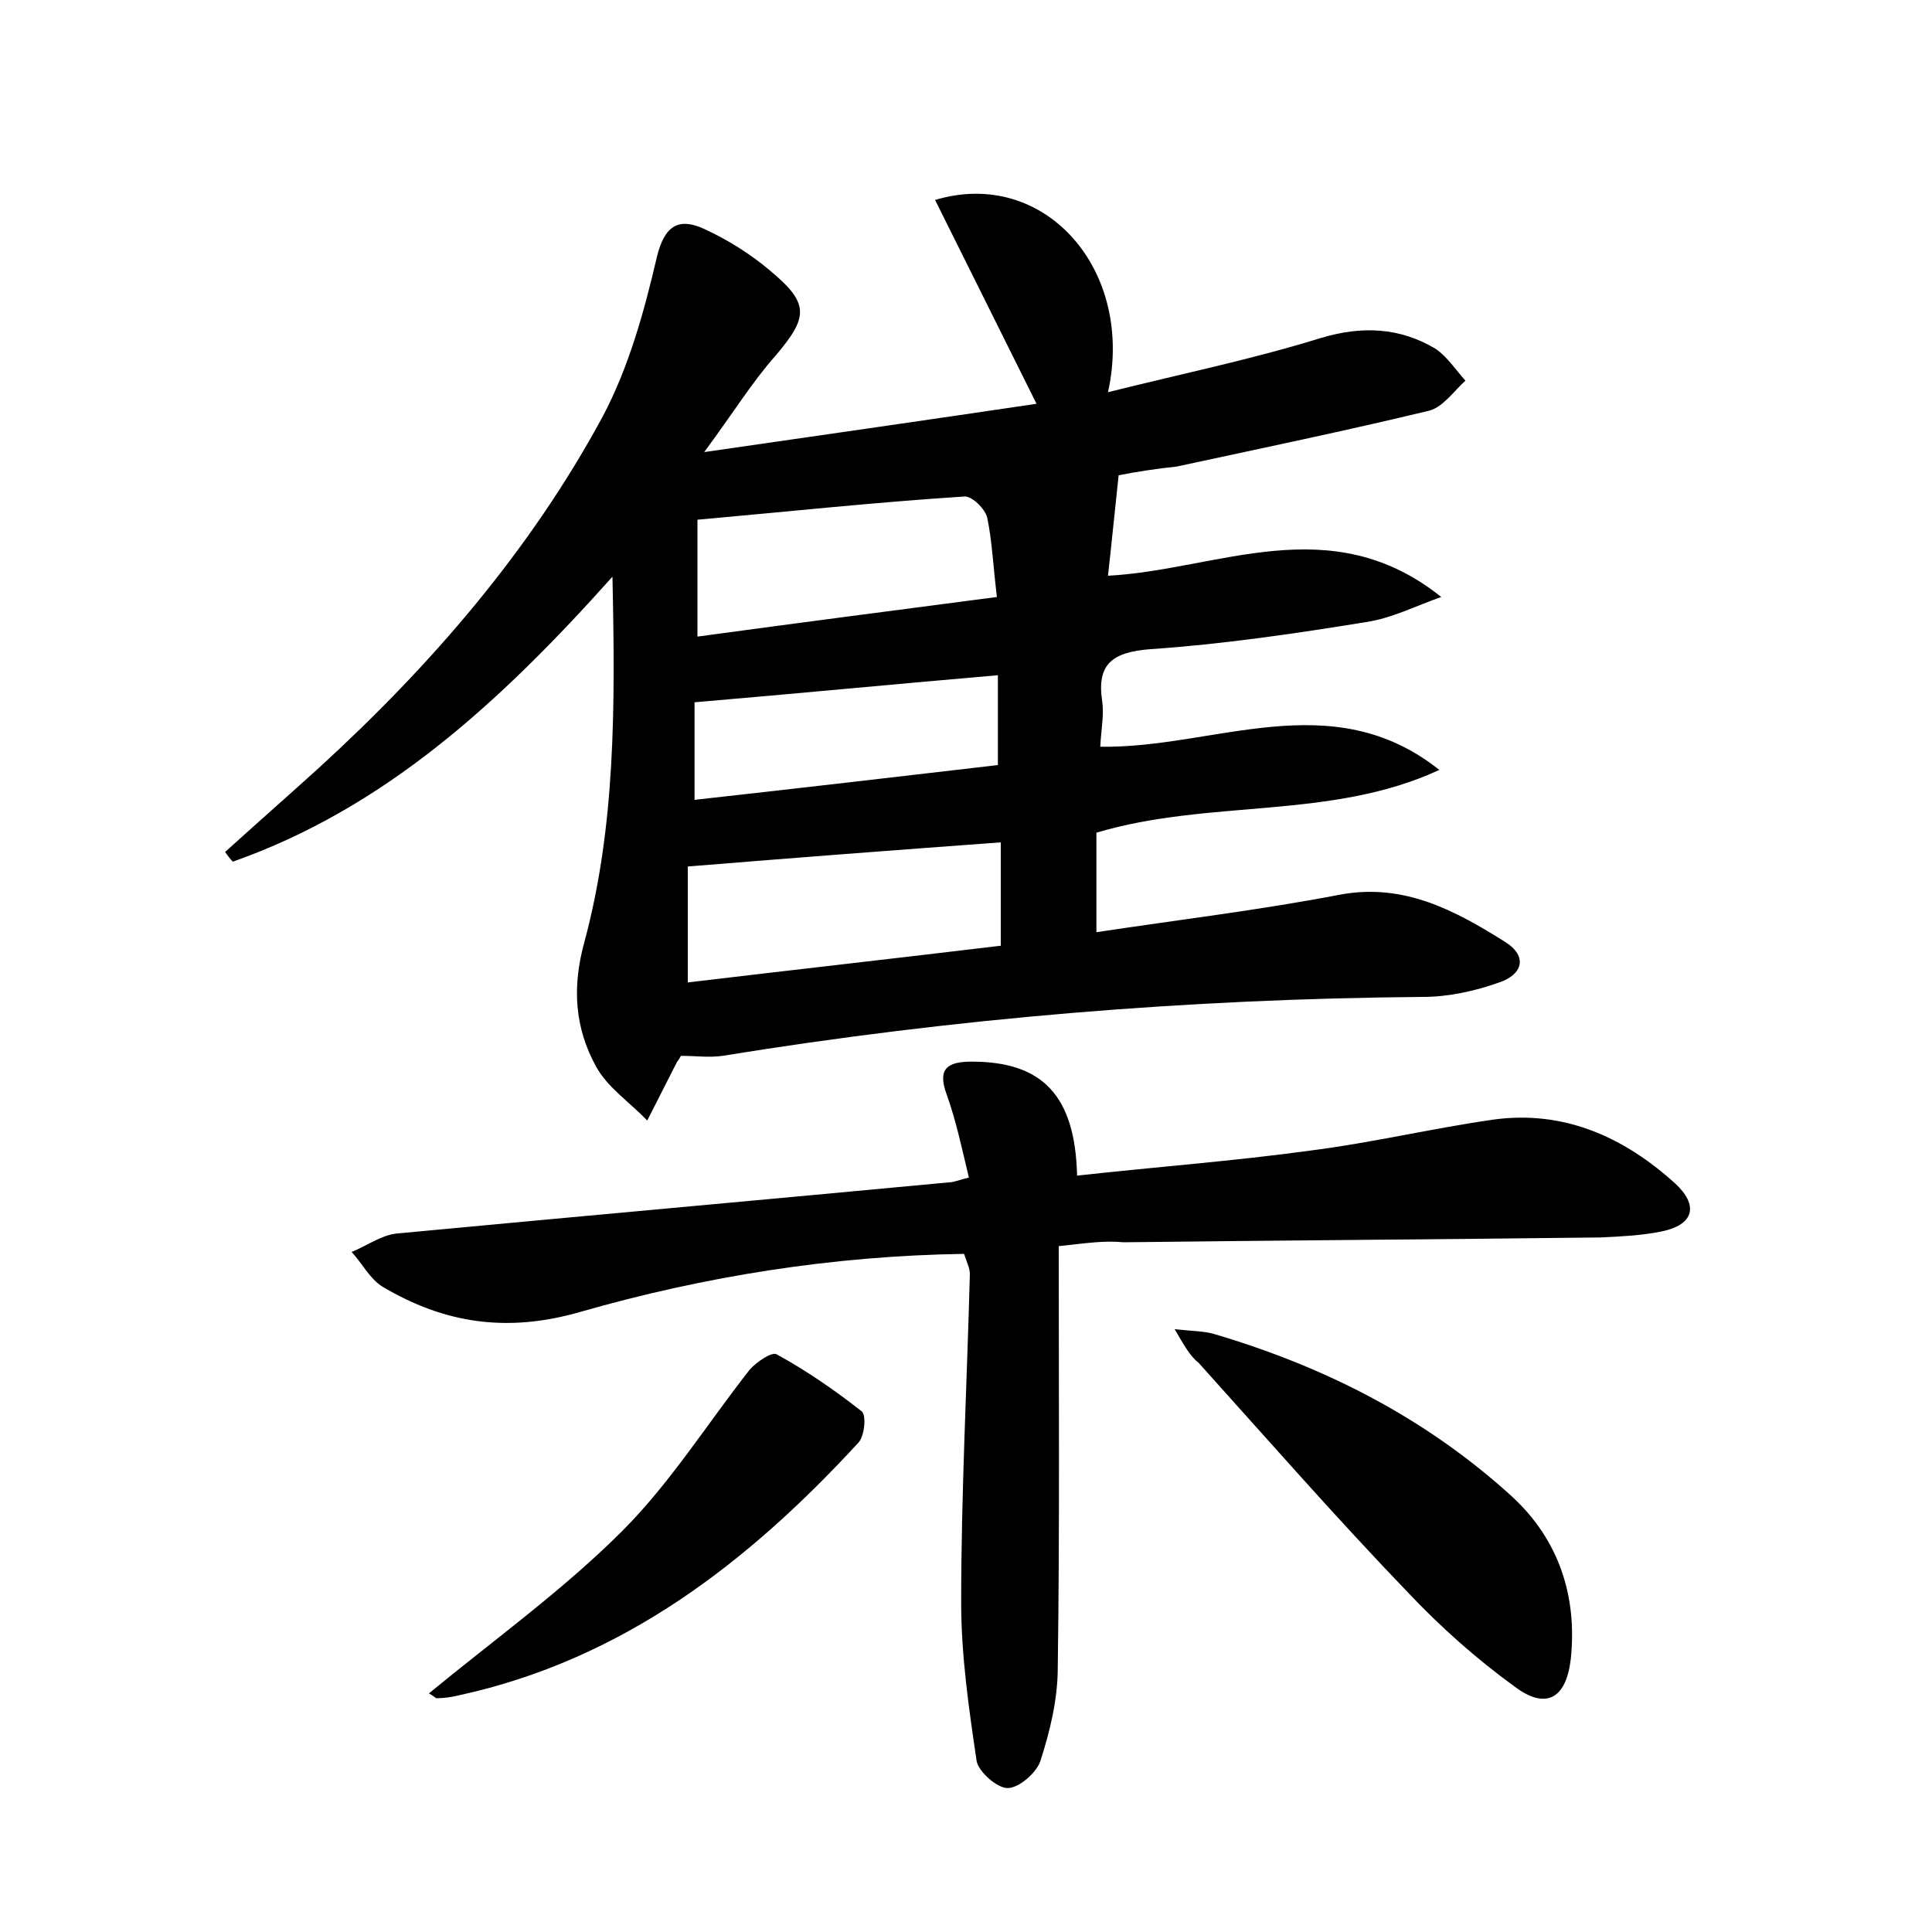 <?xml version="1.0" encoding="utf-8"?>
<!-- Generator: Adobe Illustrator 22.0.0, SVG Export Plug-In . SVG Version: 6.00 Build 0)  -->
<svg version="1.1" id="图层_1" xmlns="http://www.w3.org/2000/svg" xmlns:xlink="http://www.w3.org/1999/xlink" x="0px" y="0px"
	 viewBox="0 0 200 200" style="enable-background:new 0 0 200 200;" xml:space="preserve">
<style type="text/css">
	.st0{fill:#FFFFFF;}
</style>
<g>
	
	<path d="M115.8,49.2c-0.4,3.7-0.7,6.8-1.1,10.4c11.4-0.6,23-7,34.5,2.2c-2.6,0.9-5.1,2.2-7.8,2.6c-7.4,1.2-14.9,2.3-22.3,2.8
		c-3.9,0.3-5.6,1.5-5,5.4c0.2,1.4-0.1,2.8-0.2,4.7c11.8,0.2,23.9-6.5,35.1,2.4c-11.2,5.2-23.8,3-35.5,6.5c0,3.1,0,6.4,0,10.3
		c8.6-1.3,17-2.3,25.3-3.9c6.6-1.2,11.9,1.7,17,4.9c2.4,1.5,1.8,3.4-0.6,4.2c-2.5,0.9-5.3,1.5-7.9,1.5c-24.3,0.2-48.5,2.2-72.5,6.1
		c-1.4,0.2-2.8,0-4.3,0c-0.1,0.1-0.2,0.4-0.4,0.6c-1,2-2.1,4.1-3.1,6.1c-1.8-1.9-4.1-3.4-5.3-5.6c-2.2-4-2.5-8.2-1.2-12.9
		c3.2-11.9,3.2-24.2,2.9-37.8C51.6,72.9,39.7,83.7,24.1,89.2c-0.3-0.3-0.5-0.6-0.8-1c3.2-2.9,6.5-5.8,9.7-8.7
		C44.6,68.9,54.9,57,62.4,43.1c2.7-5.1,4.3-10.9,5.6-16.5c0.8-3.3,2.3-4.1,4.9-2.9c2.4,1.1,4.8,2.6,6.8,4.3c4.1,3.4,4,4.8,0.6,8.8
		c-2.4,2.7-4.3,5.8-7.4,10c12.5-1.8,23.6-3.4,34.4-5c-3.6-7.2-7-14.1-10.5-21.1c11.3-3.4,20.7,7.2,17.9,19.9
		c7.6-1.9,14.9-3.4,22-5.6c4.3-1.3,8.2-1.1,11.9,1.1c1.2,0.8,2.1,2.2,3.1,3.3c-1.2,1.1-2.3,2.7-3.7,3.1c-8.7,2.1-17.4,3.9-26.2,5.8
		C119.9,48.5,117.8,48.8,115.8,49.2z M103.6,87.2c-10.9,0.8-21.4,1.6-32.4,2.5c0,3.7,0,7.7,0,12c10.9-1.3,21.6-2.5,32.4-3.8
		C103.6,94.1,103.6,90.7,103.6,87.2z M103.2,61.8c-0.4-3.3-0.5-5.8-1-8.2c-0.2-0.9-1.6-2.3-2.4-2.2C90.5,52,81.2,53,72.2,53.8
		c0,3.8,0,7.6,0,12.1C82.5,64.5,92.5,63.2,103.2,61.8z M71.9,82.8c10.8-1.2,21.1-2.4,31.4-3.6c0-3.6,0-6.4,0-9.3
		c-10.5,0.9-20.8,1.9-31.4,2.8C71.9,75.8,71.9,78.9,71.9,82.8z"/>
	<path d="M109.6,129c0,14.8,0.1,29.2-0.1,43.6c0,3.3-0.8,6.6-1.8,9.7c-0.4,1.2-2.2,2.8-3.4,2.8c-1.1,0-3-1.7-3.2-2.8
		c-0.8-5.4-1.6-10.9-1.6-16.4c0-11.3,0.6-22.7,0.9-34c0-0.6-0.3-1.2-0.6-2.1c-13.5,0.2-26.8,2.3-39.7,6c-7.6,2.2-14.1,1.2-20.5-2.6
		c-1.3-0.8-2.1-2.4-3.2-3.6c1.5-0.6,3-1.7,4.6-1.9c19.1-1.8,38.1-3.5,57.2-5.3c0.5,0,0.9-0.2,2.1-0.5c-0.7-2.9-1.3-5.8-2.3-8.6
		c-1-2.7,0.1-3.4,2.6-3.4c7.3,0,10.7,3.5,10.9,11.8c8.1-0.9,16.2-1.5,24.2-2.6c6.3-0.8,12.6-2.3,18.9-3.2c7.3-1,13.5,1.8,18.8,6.6
		c2.4,2.2,2.1,4.3-1.5,5c-2,0.4-4.1,0.5-6.2,0.6c-16.5,0.2-32.9,0.3-49.4,0.5C114.3,128.4,112.4,128.7,109.6,129z"/>
	<path d="M121.6,137.6c1.9,0.2,3.1,0.2,4.1,0.5c11.5,3.4,21.9,8.7,30.8,16.8c4.9,4.5,6.8,10.4,6.1,16.9c-0.5,4.1-2.6,5.2-5.8,2.8
		c-4-2.9-7.7-6.2-11.1-9.8c-7.4-7.7-14.4-15.7-21.6-23.7C123.2,140.4,122.6,139.3,121.6,137.6z"/>
	<path d="M44.4,175.3c6.8-5.6,13.9-10.7,20-16.8c5-5,8.8-11.1,13.2-16.7c0.7-0.8,2.3-1.9,2.8-1.6c3.1,1.7,6,3.7,8.8,5.9
		c0.5,0.4,0.3,2.5-0.3,3.2c-11.4,12.4-24.4,22.5-41.4,26.2c-0.8,0.2-1.6,0.3-2.3,0.3C45.1,175.8,44.8,175.5,44.4,175.3z"/>
	
	
	
</g>
</svg>
